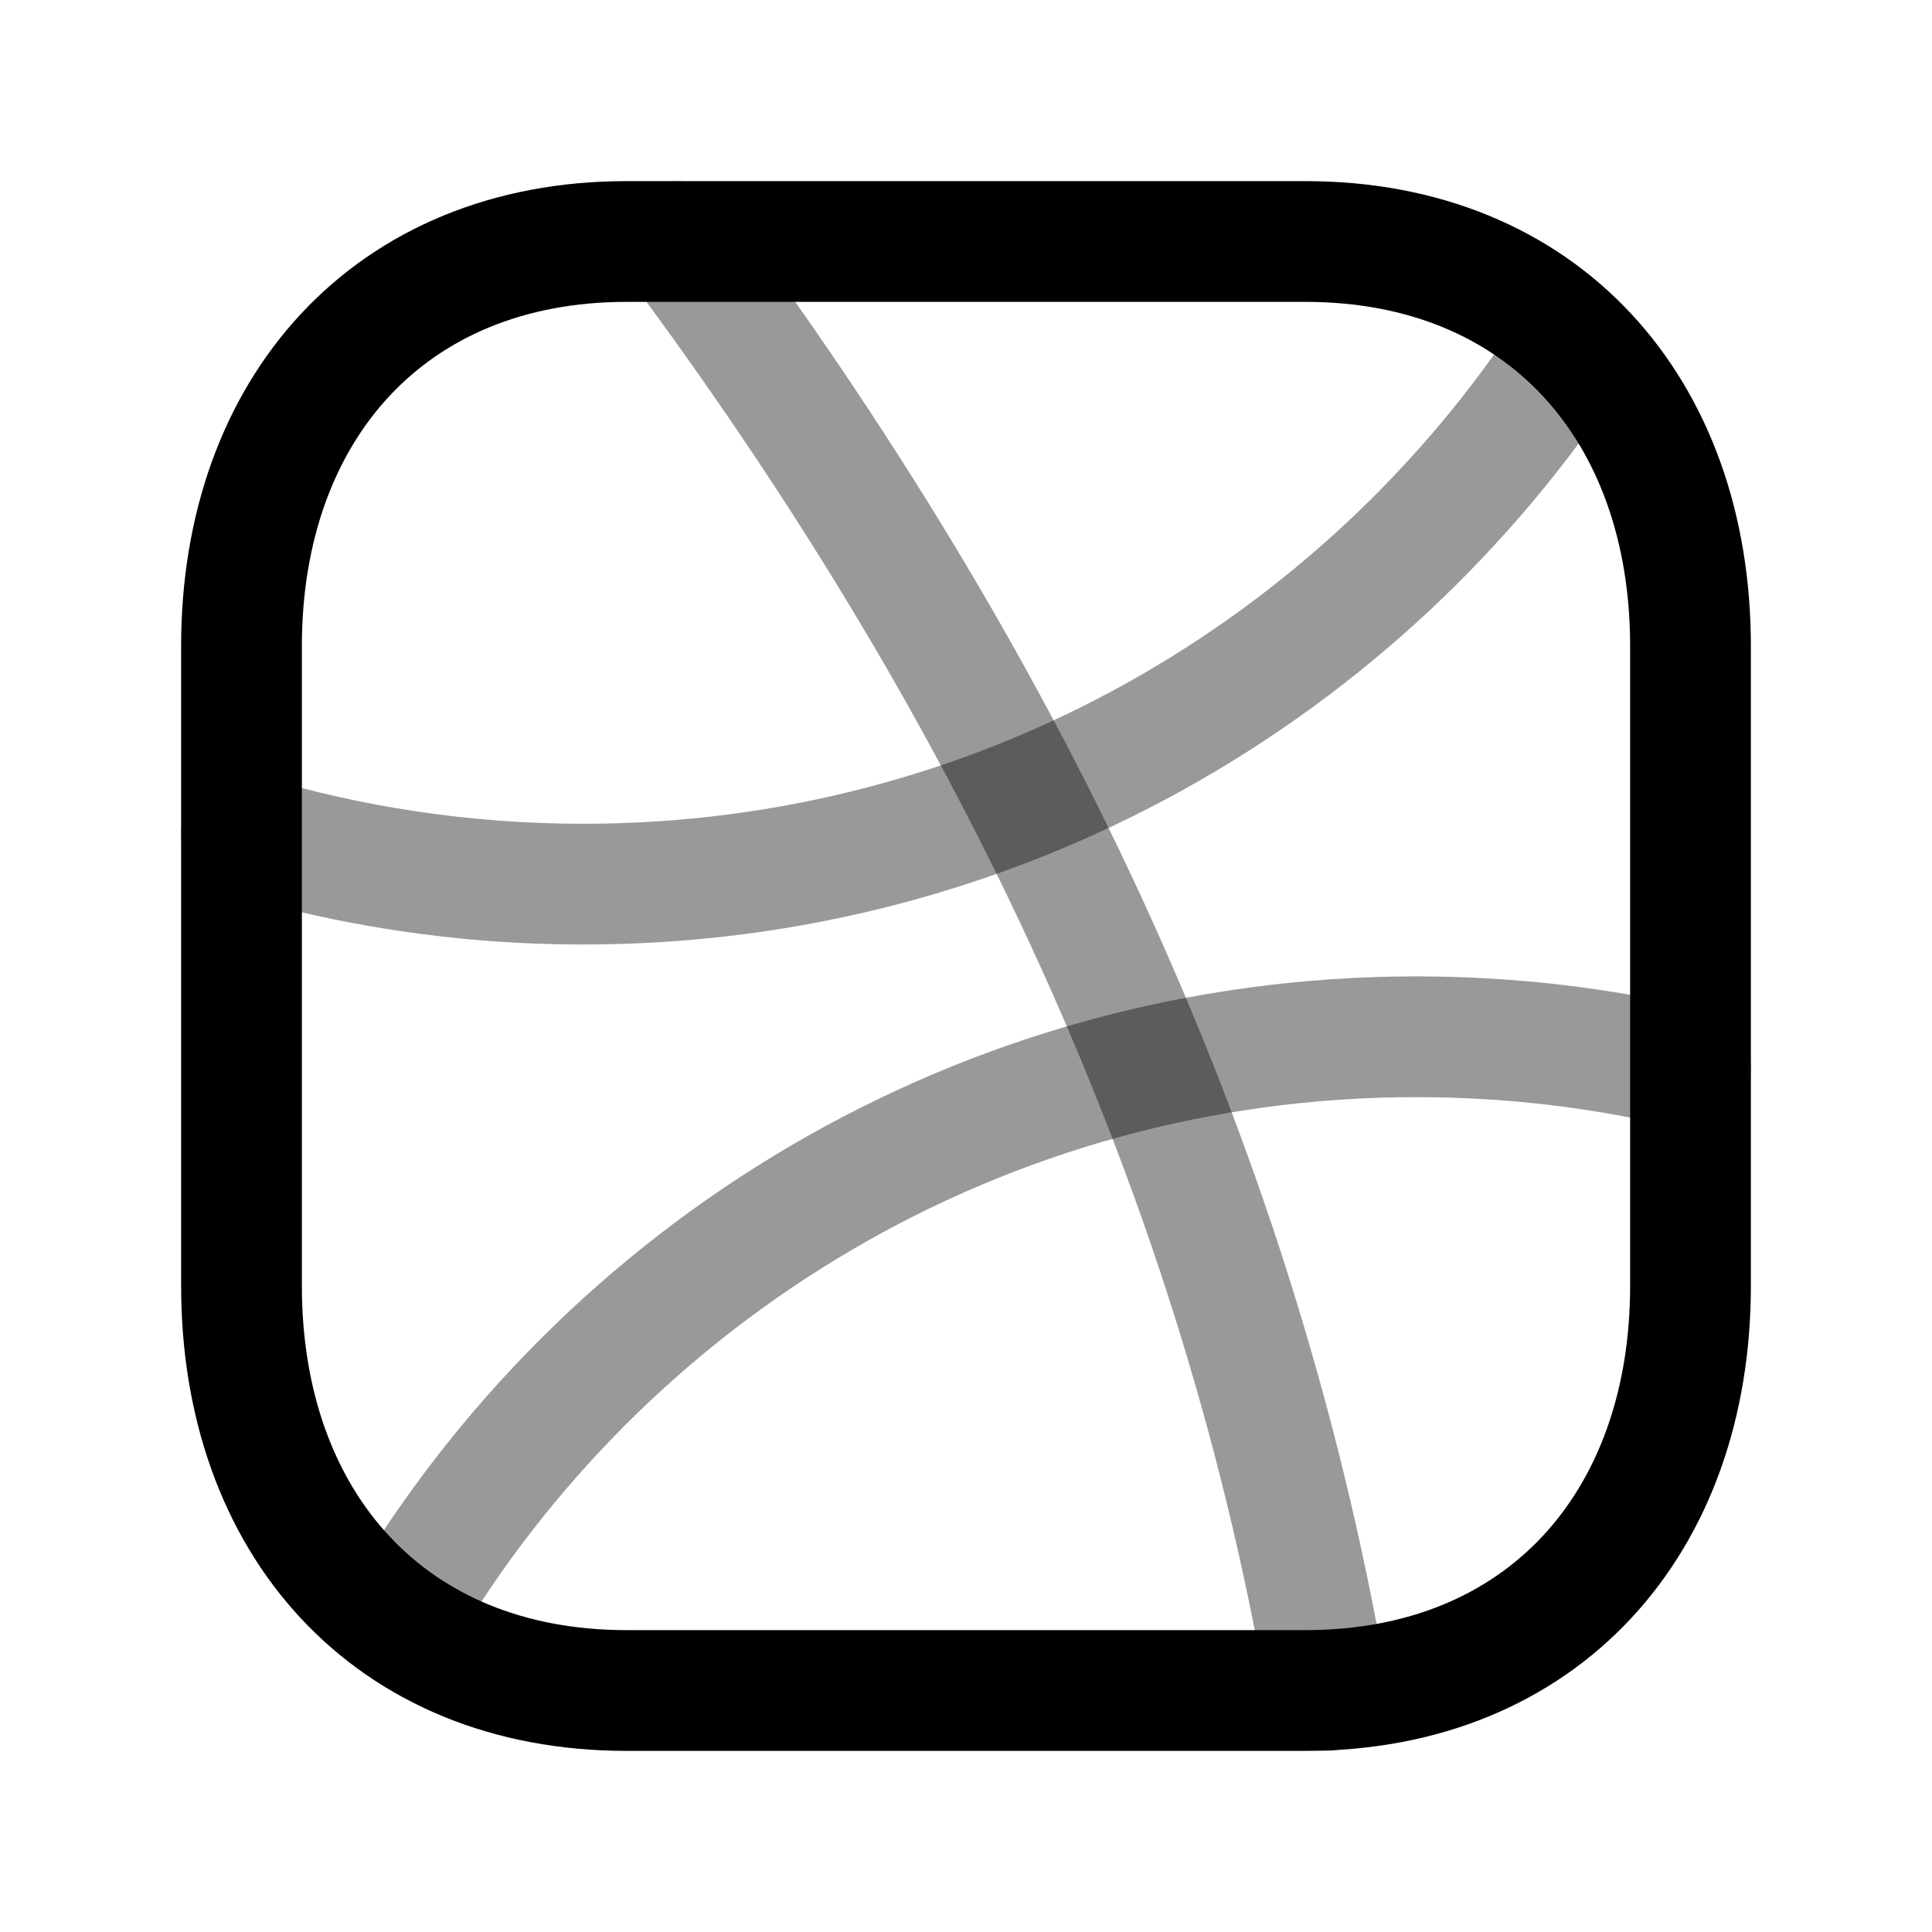 <svg width="24" height="24" viewBox="0 0 24 24" fill="none" xmlns="http://www.w3.org/2000/svg">
<path d="M7.782 3H16.217C19.165 3 21 5.081 21 8.026V15.974C21 18.919 19.165 21 16.216 21H7.782C4.834 21 3 18.919 3 15.974V8.026C3 5.081 4.843 3 7.782 3Z" stroke="black" stroke-width="1.5" stroke-linecap="round" stroke-linejoin="round"/>
<path opacity="0.4" d="M16.488 21C15.329 14.239 12.363 8.308 8.409 3" stroke="black" stroke-width="1.5" stroke-linecap="round" stroke-linejoin="round"/>
<path opacity="0.4" d="M21 13.277C19.907 13.017 18.767 12.879 17.595 12.879C12.204 12.879 7.492 15.793 4.951 20.132" stroke="black" stroke-width="1.5" stroke-linecap="round" stroke-linejoin="round"/>
<path opacity="0.4" d="M19.54 4.297C16.93 8.321 12.399 10.983 7.246 10.983C5.768 10.983 4.342 10.764 2.998 10.357" stroke="black" stroke-width="1.5" stroke-linecap="round" stroke-linejoin="round"/>
</svg>